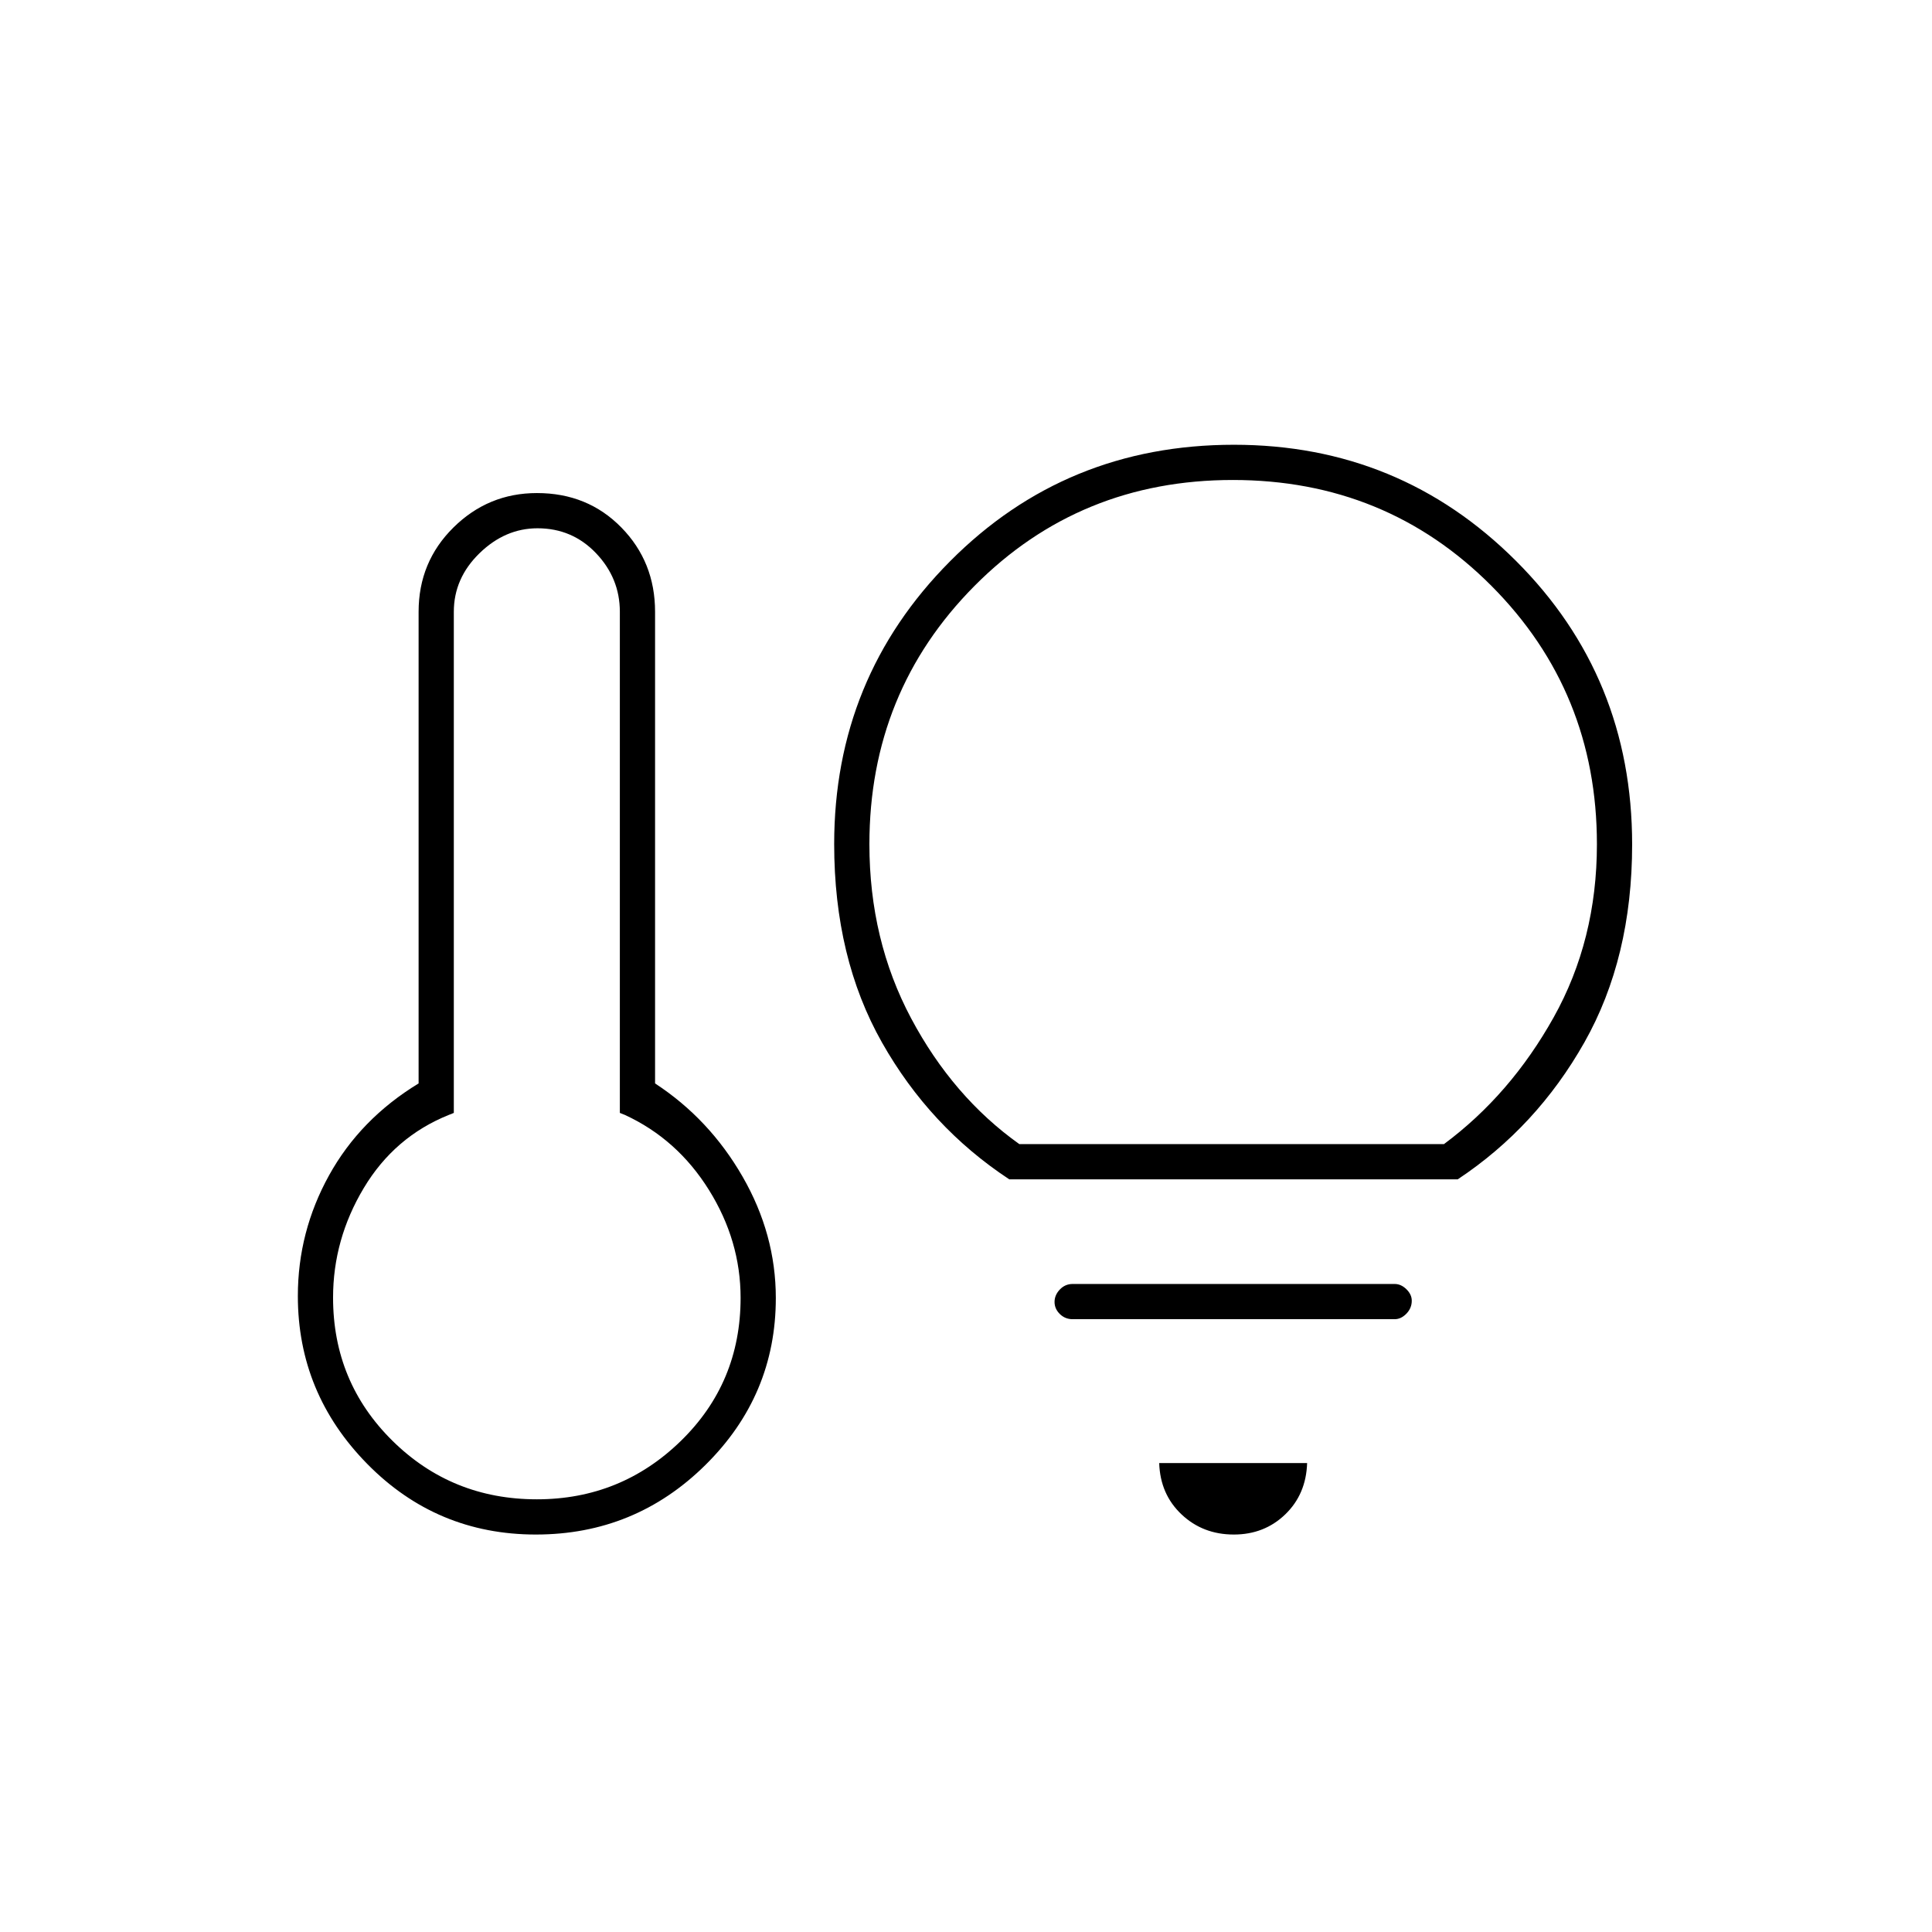 <svg xmlns="http://www.w3.org/2000/svg" height="20" viewBox="0 -960 960 960" width="20"><path d="M266.77-215q41.73 0 71.48-28.95Q368-272.9 368-315.1q0-28.4-15.75-53.65T310.5-406l-2.5-1v-249q0-16.67-11.81-29.09-11.82-12.41-29.1-12.41-16.09 0-28.84 12.41Q225.5-672.67 225.5-656v249l-2.5 1q-27 10.86-42.25 36.34-15.25 25.48-15.25 54.43 0 41.99 29.48 71.11Q224.47-215 266.77-215Zm-.49 17.5q-49.28 0-83.78-35.07T148-316.02q0-31.93 15.5-59.95Q179-404 208-421.65V-656q0-24.78 17.31-41.89t41.5-17.11q25.19 0 41.94 17.11Q325.5-680.78 325.5-656v234.35q27 17.65 43.5 46.34 16.5 28.68 16.5 60.29 0 48.38-34.97 82.95-34.96 34.57-84.25 34.57ZM501.5-374q-39.5-26-63.25-68t-23.75-98.58q0-82.59 57.55-140.5Q529.6-739 613.13-739q82.37 0 140.12 57.67Q811-623.67 811-540.42 811-484 787.25-442t-62.9 68H501.5Zm5-17.5h211q33-24.5 54.5-62.97t21.5-86.03q0-75.78-52.41-128.39-52.41-52.61-128.5-52.61t-128.34 52.61Q432-616.28 432-540.5q0 47.56 20.75 86.53t53.75 62.47Zm106.57 194q-15.37 0-25.97-10T576-233h73.5q-.5 15.5-10.88 25.5t-25.55 10ZM533-304.5q-3.75 0-6.37-2.57-2.63-2.58-2.63-6 0-3.43 2.63-6.18Q529.25-322 533-322h160q3.17 0 5.84 2.61 2.66 2.61 2.66 5.71 0 3.68-2.66 6.43-2.67 2.75-5.84 2.75H533ZM267-315Zm346-217.5Z"/></svg>